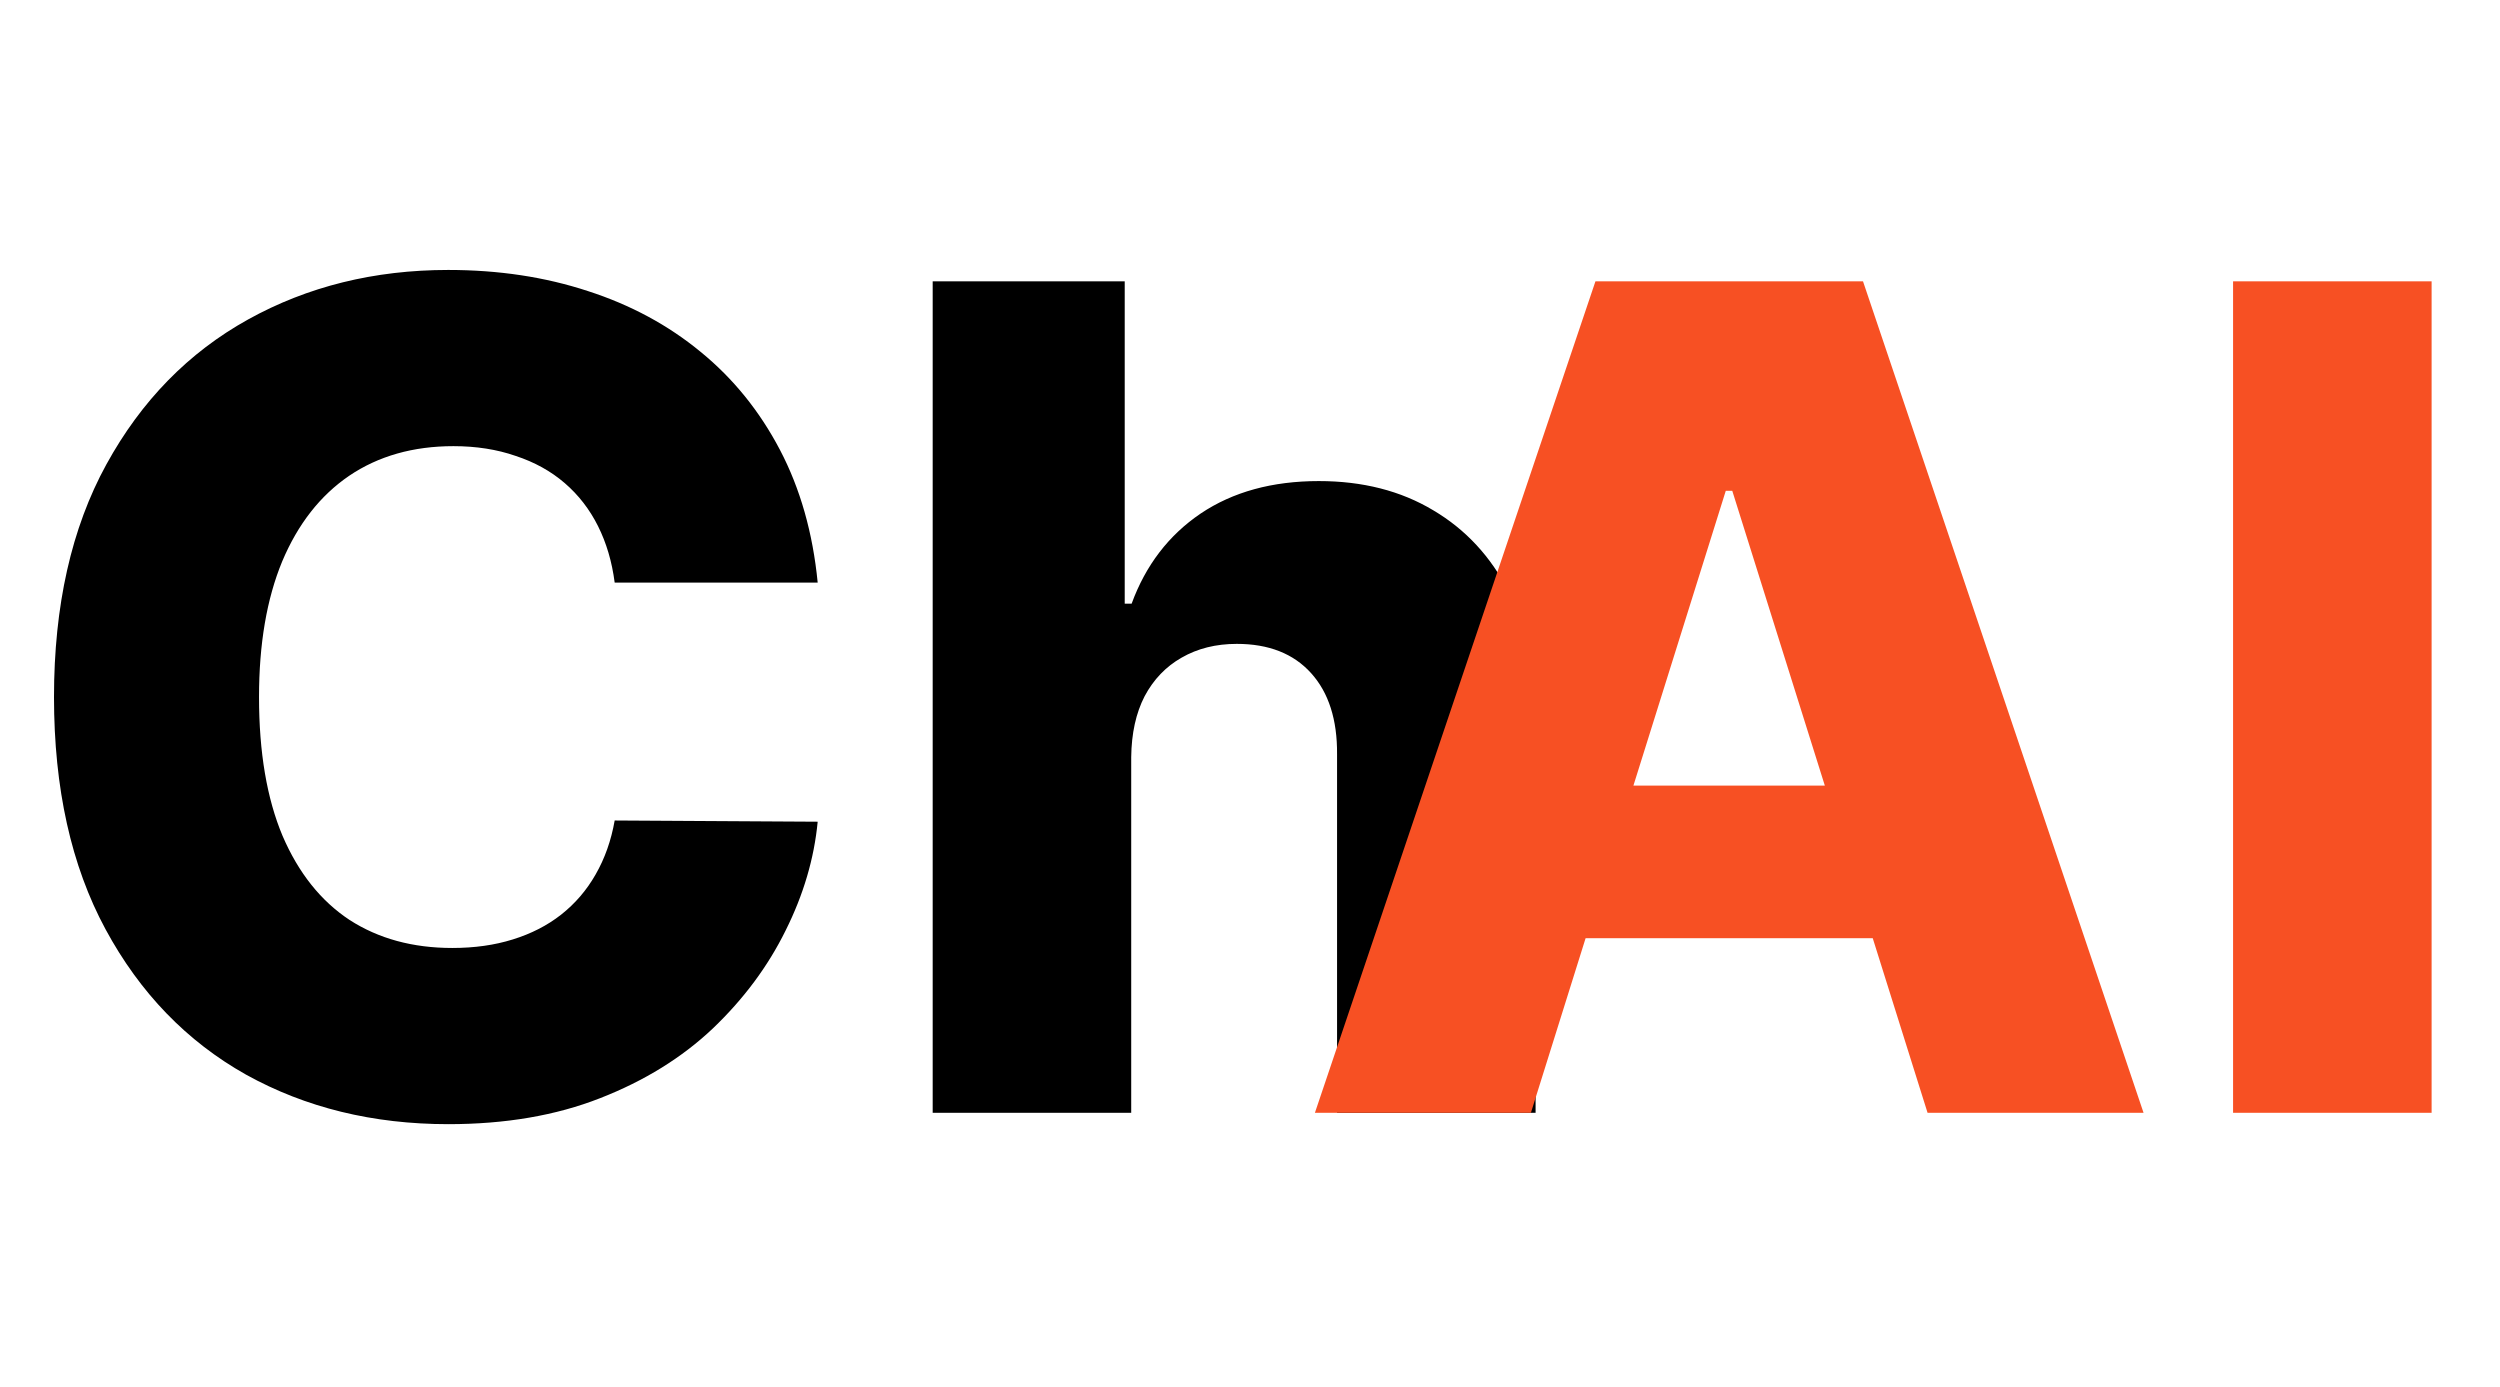 <svg width="328" height="182" viewBox="0 0 328 182" fill="none" xmlns="http://www.w3.org/2000/svg">
<path d="M107.28 76.433H80.646C80.291 73.699 79.563 71.231 78.462 69.029C77.362 66.827 75.906 64.945 74.094 63.383C72.283 61.82 70.135 60.631 67.649 59.814C65.199 58.962 62.482 58.535 59.499 58.535C54.208 58.535 49.645 59.832 45.81 62.424C42.01 65.016 39.08 68.763 37.021 73.663C34.996 78.564 33.984 84.494 33.984 91.454C33.984 98.699 35.014 104.771 37.074 109.672C39.169 114.537 42.099 118.212 45.863 120.698C49.663 123.148 54.155 124.374 59.34 124.374C62.251 124.374 64.897 124.001 67.276 123.255C69.691 122.509 71.804 121.426 73.615 120.006C75.462 118.55 76.971 116.792 78.143 114.732C79.35 112.637 80.185 110.276 80.646 107.648L107.28 107.808C106.818 112.637 105.415 117.396 103.072 122.083C100.763 126.771 97.585 131.05 93.537 134.92C89.489 138.756 84.553 141.81 78.729 144.082C72.94 146.355 66.3 147.491 58.807 147.491C48.935 147.491 40.092 145.325 32.28 140.993C24.503 136.625 18.359 130.268 13.849 121.923C9.339 113.578 7.085 103.422 7.085 91.454C7.085 79.452 9.375 69.278 13.956 60.932C18.537 52.587 24.734 46.249 32.546 41.916C40.359 37.584 49.112 35.418 58.807 35.418C65.412 35.418 71.52 36.341 77.131 38.188C82.742 39.999 87.678 42.662 91.939 46.178C96.2 49.658 99.663 53.937 102.326 59.015C104.989 64.093 106.641 69.899 107.28 76.433ZM148.415 99.338V146H122.368V36.909H147.563V79.203H148.469C150.315 74.16 153.334 70.219 157.524 67.378C161.75 64.537 166.917 63.117 173.025 63.117C178.778 63.117 183.785 64.395 188.046 66.952C192.307 69.473 195.61 73.042 197.954 77.658C200.333 82.275 201.505 87.673 201.469 93.852V146H175.422V98.965C175.457 94.42 174.321 90.869 172.013 88.312C169.704 85.755 166.455 84.477 162.265 84.477C159.53 84.477 157.116 85.08 155.02 86.288C152.961 87.46 151.345 89.146 150.173 91.348C149.037 93.55 148.451 96.213 148.415 99.338Z" fill="black"/>
<path d="M200.854 146H172.516L209.323 36.909H244.426L281.234 146H252.896L227.274 64.395H226.422L200.854 146ZM197.072 103.067H256.305V123.095H197.072V103.067ZM319.027 36.909V146H292.979V36.909H319.027Z" fill="#F75023"/>
</svg>
